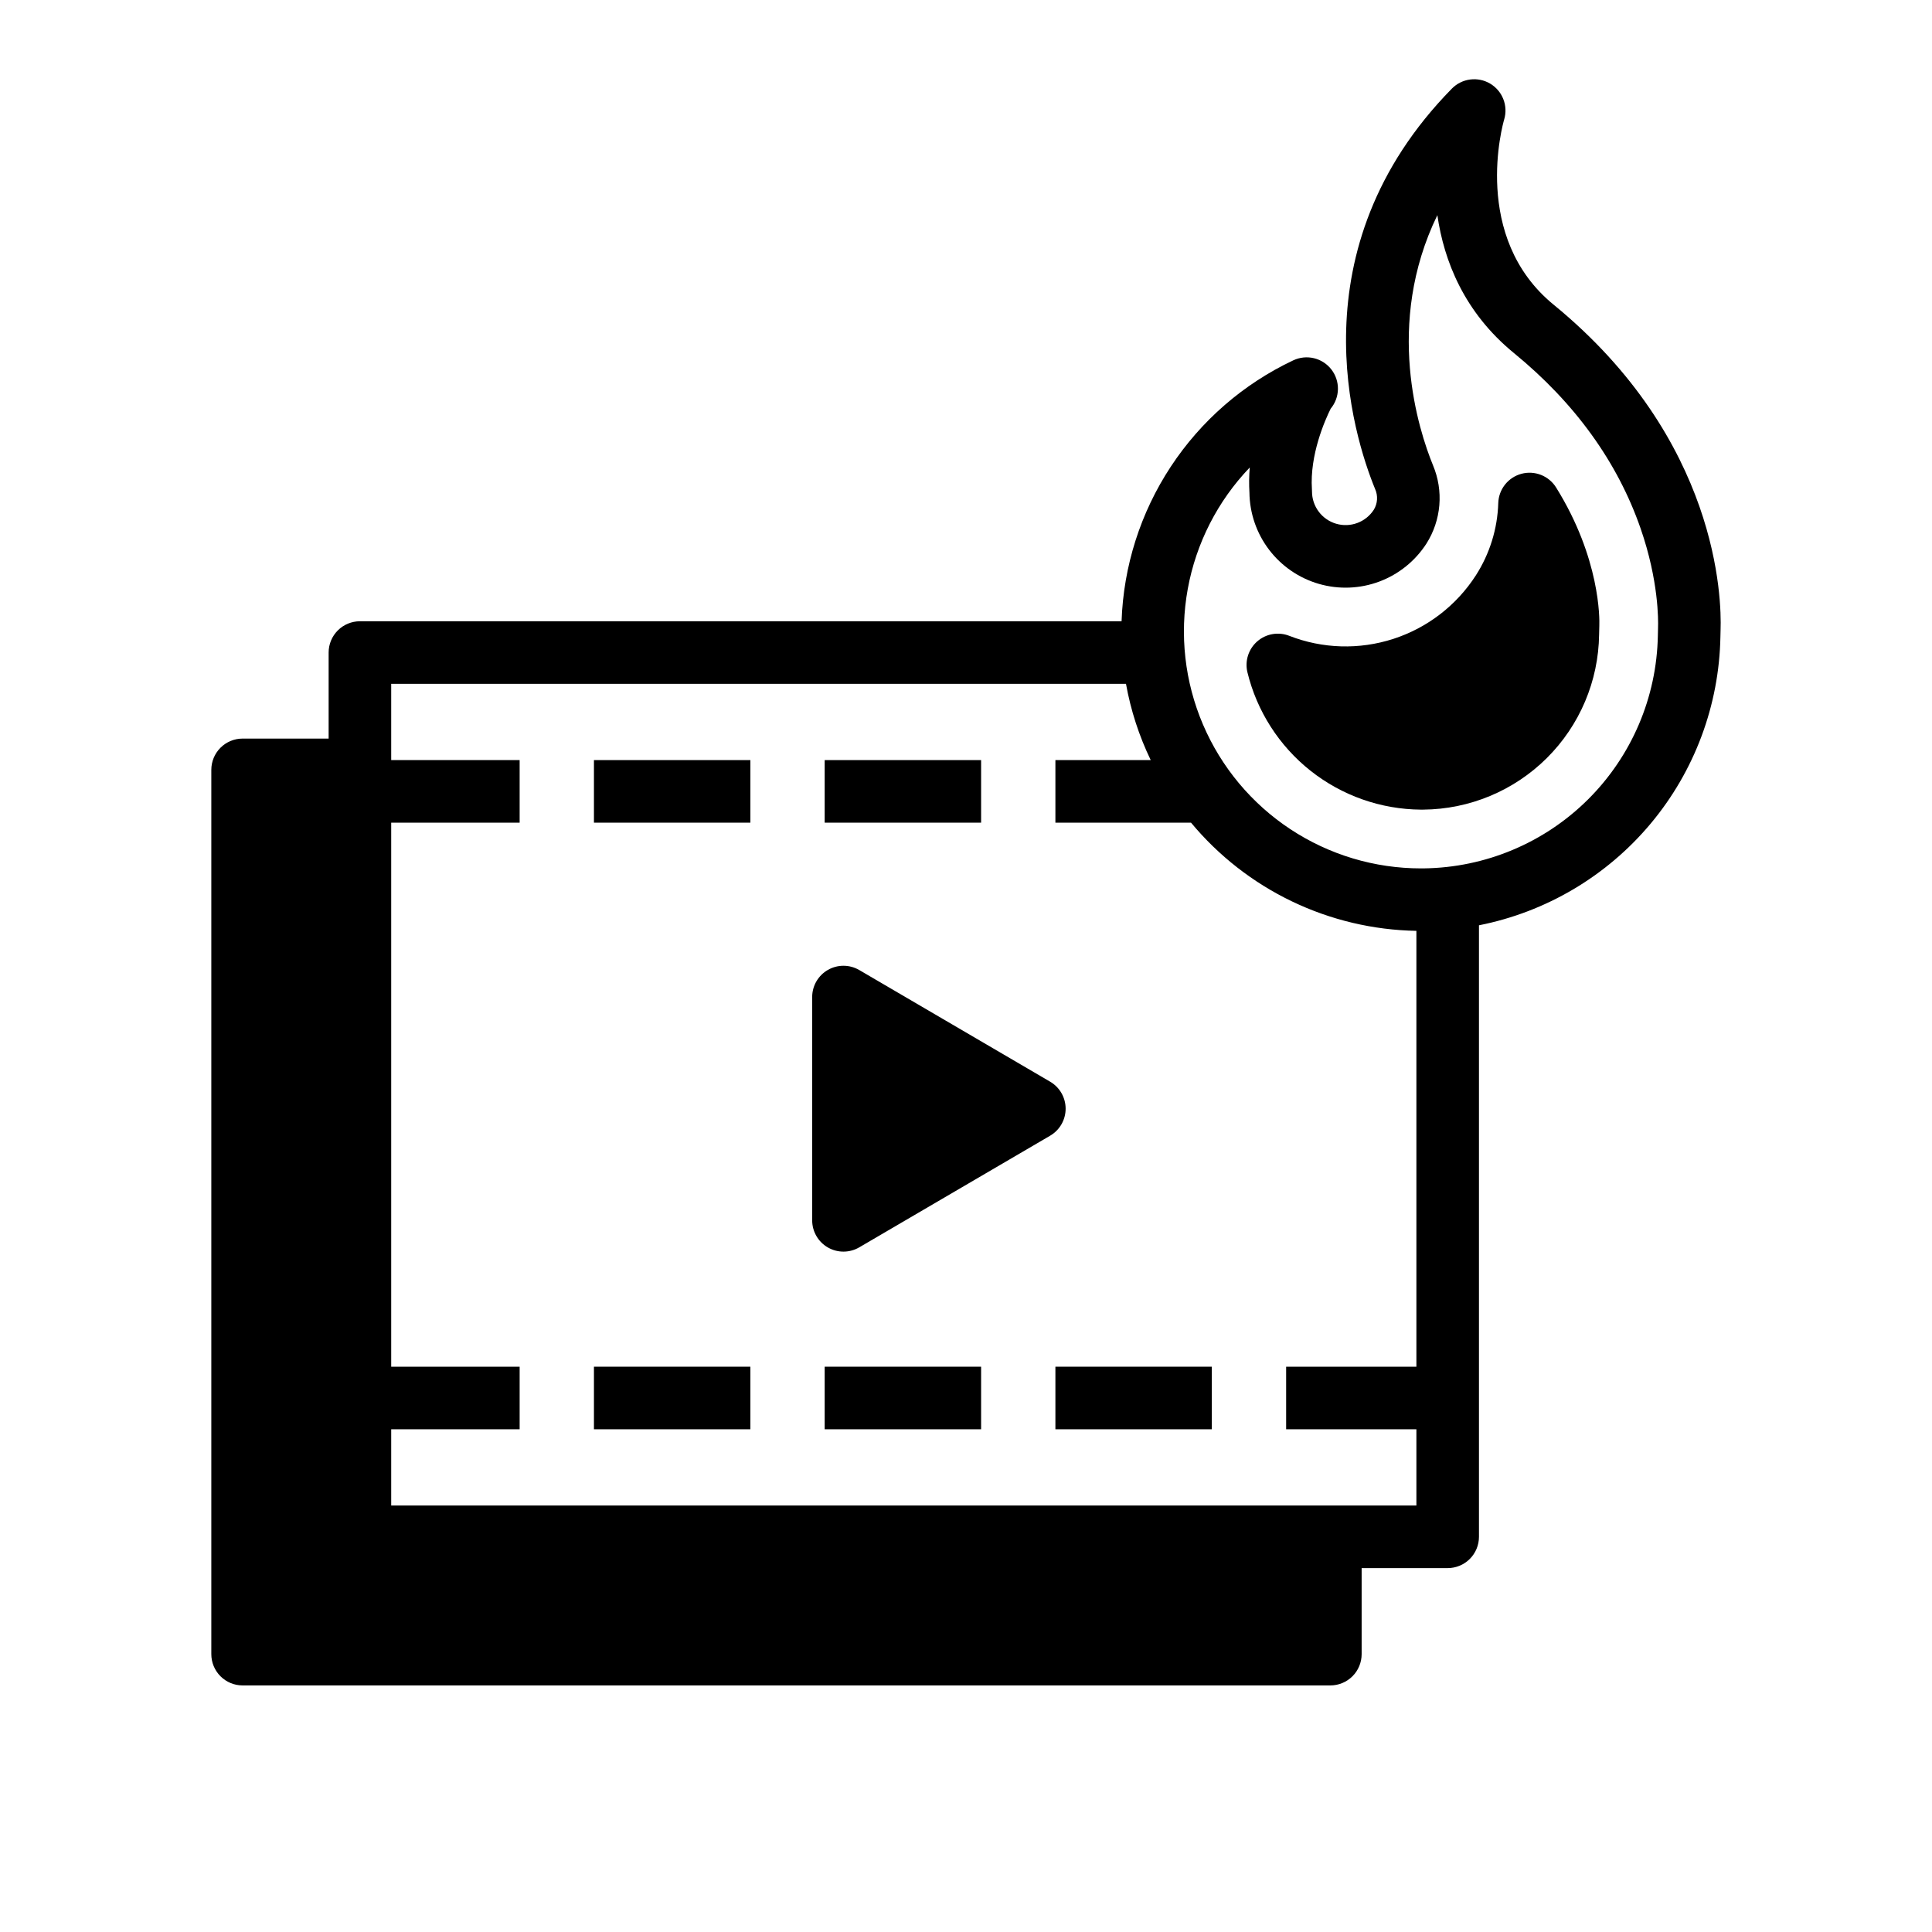 <svg  viewBox="0 0 512 512" fill="none" xmlns="http://www.w3.org/2000/svg">
<path d="M282.403 293.815C282.403 292.368 282.024 290.945 281.304 289.69C280.584 288.434 279.547 287.389 278.298 286.658L227.713 257.071C226.453 256.335 225.021 255.943 223.562 255.937C222.103 255.931 220.667 256.31 219.402 257.036C218.136 257.762 217.084 258.81 216.352 260.073C215.621 261.336 215.236 262.769 215.236 264.228V323.401C215.236 324.861 215.621 326.294 216.352 327.557C217.084 328.82 218.136 329.867 219.401 330.593C220.667 331.32 222.102 331.699 223.562 331.692C225.021 331.686 226.453 331.295 227.713 330.558L278.298 300.972C279.548 300.241 280.584 299.196 281.304 297.94C282.024 296.685 282.403 295.263 282.403 293.815Z" fill="black"/>
<path d="M198.856 201.432H157.401V218.014H198.856V201.432Z" fill="black"/>
<path d="M260.002 201.432H218.547V218.014H260.002V201.432Z" fill="black"/>
<path d="M198.856 362.19H157.401V378.772H198.856V362.19Z" fill="black"/>
<path d="M260.002 362.19H218.547V378.772H260.002V362.19Z" fill="black"/>
<path d="M321.148 362.19H279.693V378.772H321.148V362.19Z" fill="black"/>
<path d="M411.716 80.737C389.836 62.835 398.257 32.908 398.619 31.669C399.15 29.894 399.072 27.993 398.396 26.268C397.721 24.543 396.487 23.094 394.892 22.152C393.297 21.21 391.433 20.829 389.596 21.071C387.76 21.312 386.057 22.161 384.759 23.483C342.982 66.035 358.635 115.481 364.428 129.623C364.813 130.491 364.982 131.438 364.923 132.386C364.864 133.333 364.578 134.252 364.089 135.065C363.049 136.683 361.513 137.921 359.71 138.593C357.908 139.266 355.936 139.336 354.09 138.794C352.245 138.252 350.624 137.127 349.471 135.587C348.318 134.047 347.694 132.176 347.694 130.252C347.694 130.065 347.687 129.879 347.675 129.694C347.057 120.531 351.122 111.372 352.646 108.299C353.854 106.848 354.531 105.029 354.566 103.142C354.6 101.254 353.989 99.412 352.835 97.918C351.68 96.425 350.05 95.37 348.215 94.929C346.38 94.487 344.448 94.685 342.741 95.489C329.532 101.72 318.296 111.47 310.267 123.67C302.238 135.869 297.727 150.045 297.228 164.641H95.382C93.183 164.641 91.074 165.515 89.52 167.069C87.965 168.624 87.091 170.733 87.091 172.932V195.732H64.291C62.092 195.732 59.983 196.606 58.428 198.161C56.873 199.715 56 201.824 56 204.023V438.363C56 440.562 56.873 442.671 58.428 444.226C59.983 445.781 62.092 446.654 64.291 446.654H352.558C354.757 446.654 356.866 445.781 358.421 444.226C359.976 442.671 360.849 440.562 360.849 438.363V415.563H383.649C385.848 415.563 387.957 414.69 389.512 413.135C391.067 411.58 391.94 409.471 391.94 407.272V245.212C409.739 241.694 425.796 232.187 437.438 218.272C449.08 204.357 455.604 186.874 455.926 168.734C455.936 168.126 455.947 167.516 455.969 166.91C456.258 158.802 455.481 116.546 411.716 80.737ZM103.673 398.981V378.772H137.71V362.19H103.673V218.014H137.71V201.432H103.673V181.223H298.397C299.654 188.226 301.86 195.025 304.953 201.432H279.693V218.014H315.635C322.941 226.809 332.059 233.923 342.366 238.871C352.674 243.819 363.927 246.484 375.359 246.685V362.19H340.839V378.772H375.359V398.982L103.673 398.981ZM439.397 166.322C439.372 167.033 439.359 167.744 439.347 168.45C439.055 184.776 432.417 200.347 420.838 211.862C409.26 223.376 393.652 229.928 377.324 230.128C377.072 230.131 376.822 230.133 376.571 230.133C364.264 230.136 352.227 226.523 341.956 219.742C331.685 212.962 323.632 203.313 318.798 191.995C313.965 180.677 312.563 168.188 314.767 156.08C316.971 143.971 322.684 132.778 331.197 123.889C331.01 126.102 330.982 128.325 331.114 130.542C331.176 136.022 333.003 141.335 336.324 145.694C339.644 150.053 344.281 153.226 349.546 154.742C354.812 156.258 360.426 156.037 365.556 154.112C370.686 152.186 375.058 148.658 378.026 144.052C379.962 140.994 381.131 137.515 381.436 133.909C381.74 130.302 381.169 126.676 379.773 123.337C375.929 113.954 366.866 85.902 380.914 57.016C382.67 69.132 388.001 82.758 401.215 93.571C417.376 106.793 428.671 122.443 434.788 140.084C439.573 153.885 439.467 164.36 439.397 166.322Z" fill="black"/>
<path d="M403.191 125.562C401.473 126.024 399.949 127.026 398.845 128.421C397.74 129.815 397.113 131.528 397.057 133.306C396.852 140.121 394.798 146.751 391.113 152.487C385.982 160.45 378.256 166.393 369.245 169.311C360.233 172.229 350.49 171.942 341.666 168.498C340.257 167.946 338.725 167.79 337.234 168.046C335.743 168.303 334.351 168.962 333.208 169.953C332.065 170.944 331.215 172.228 330.75 173.668C330.285 175.107 330.222 176.646 330.569 178.119C333.077 188.452 338.966 197.651 347.3 204.254C355.635 210.857 365.937 214.485 376.57 214.561L377.137 214.558C389.434 214.47 401.207 209.564 409.927 200.893C418.647 192.222 423.62 180.478 423.778 168.181C423.792 167.373 423.808 166.574 423.837 165.771C423.898 164.009 424.106 148.008 412.381 129.186C411.441 127.675 410.04 126.507 408.385 125.855C406.73 125.202 404.909 125.1 403.191 125.562Z" fill="black"/>
</svg>
